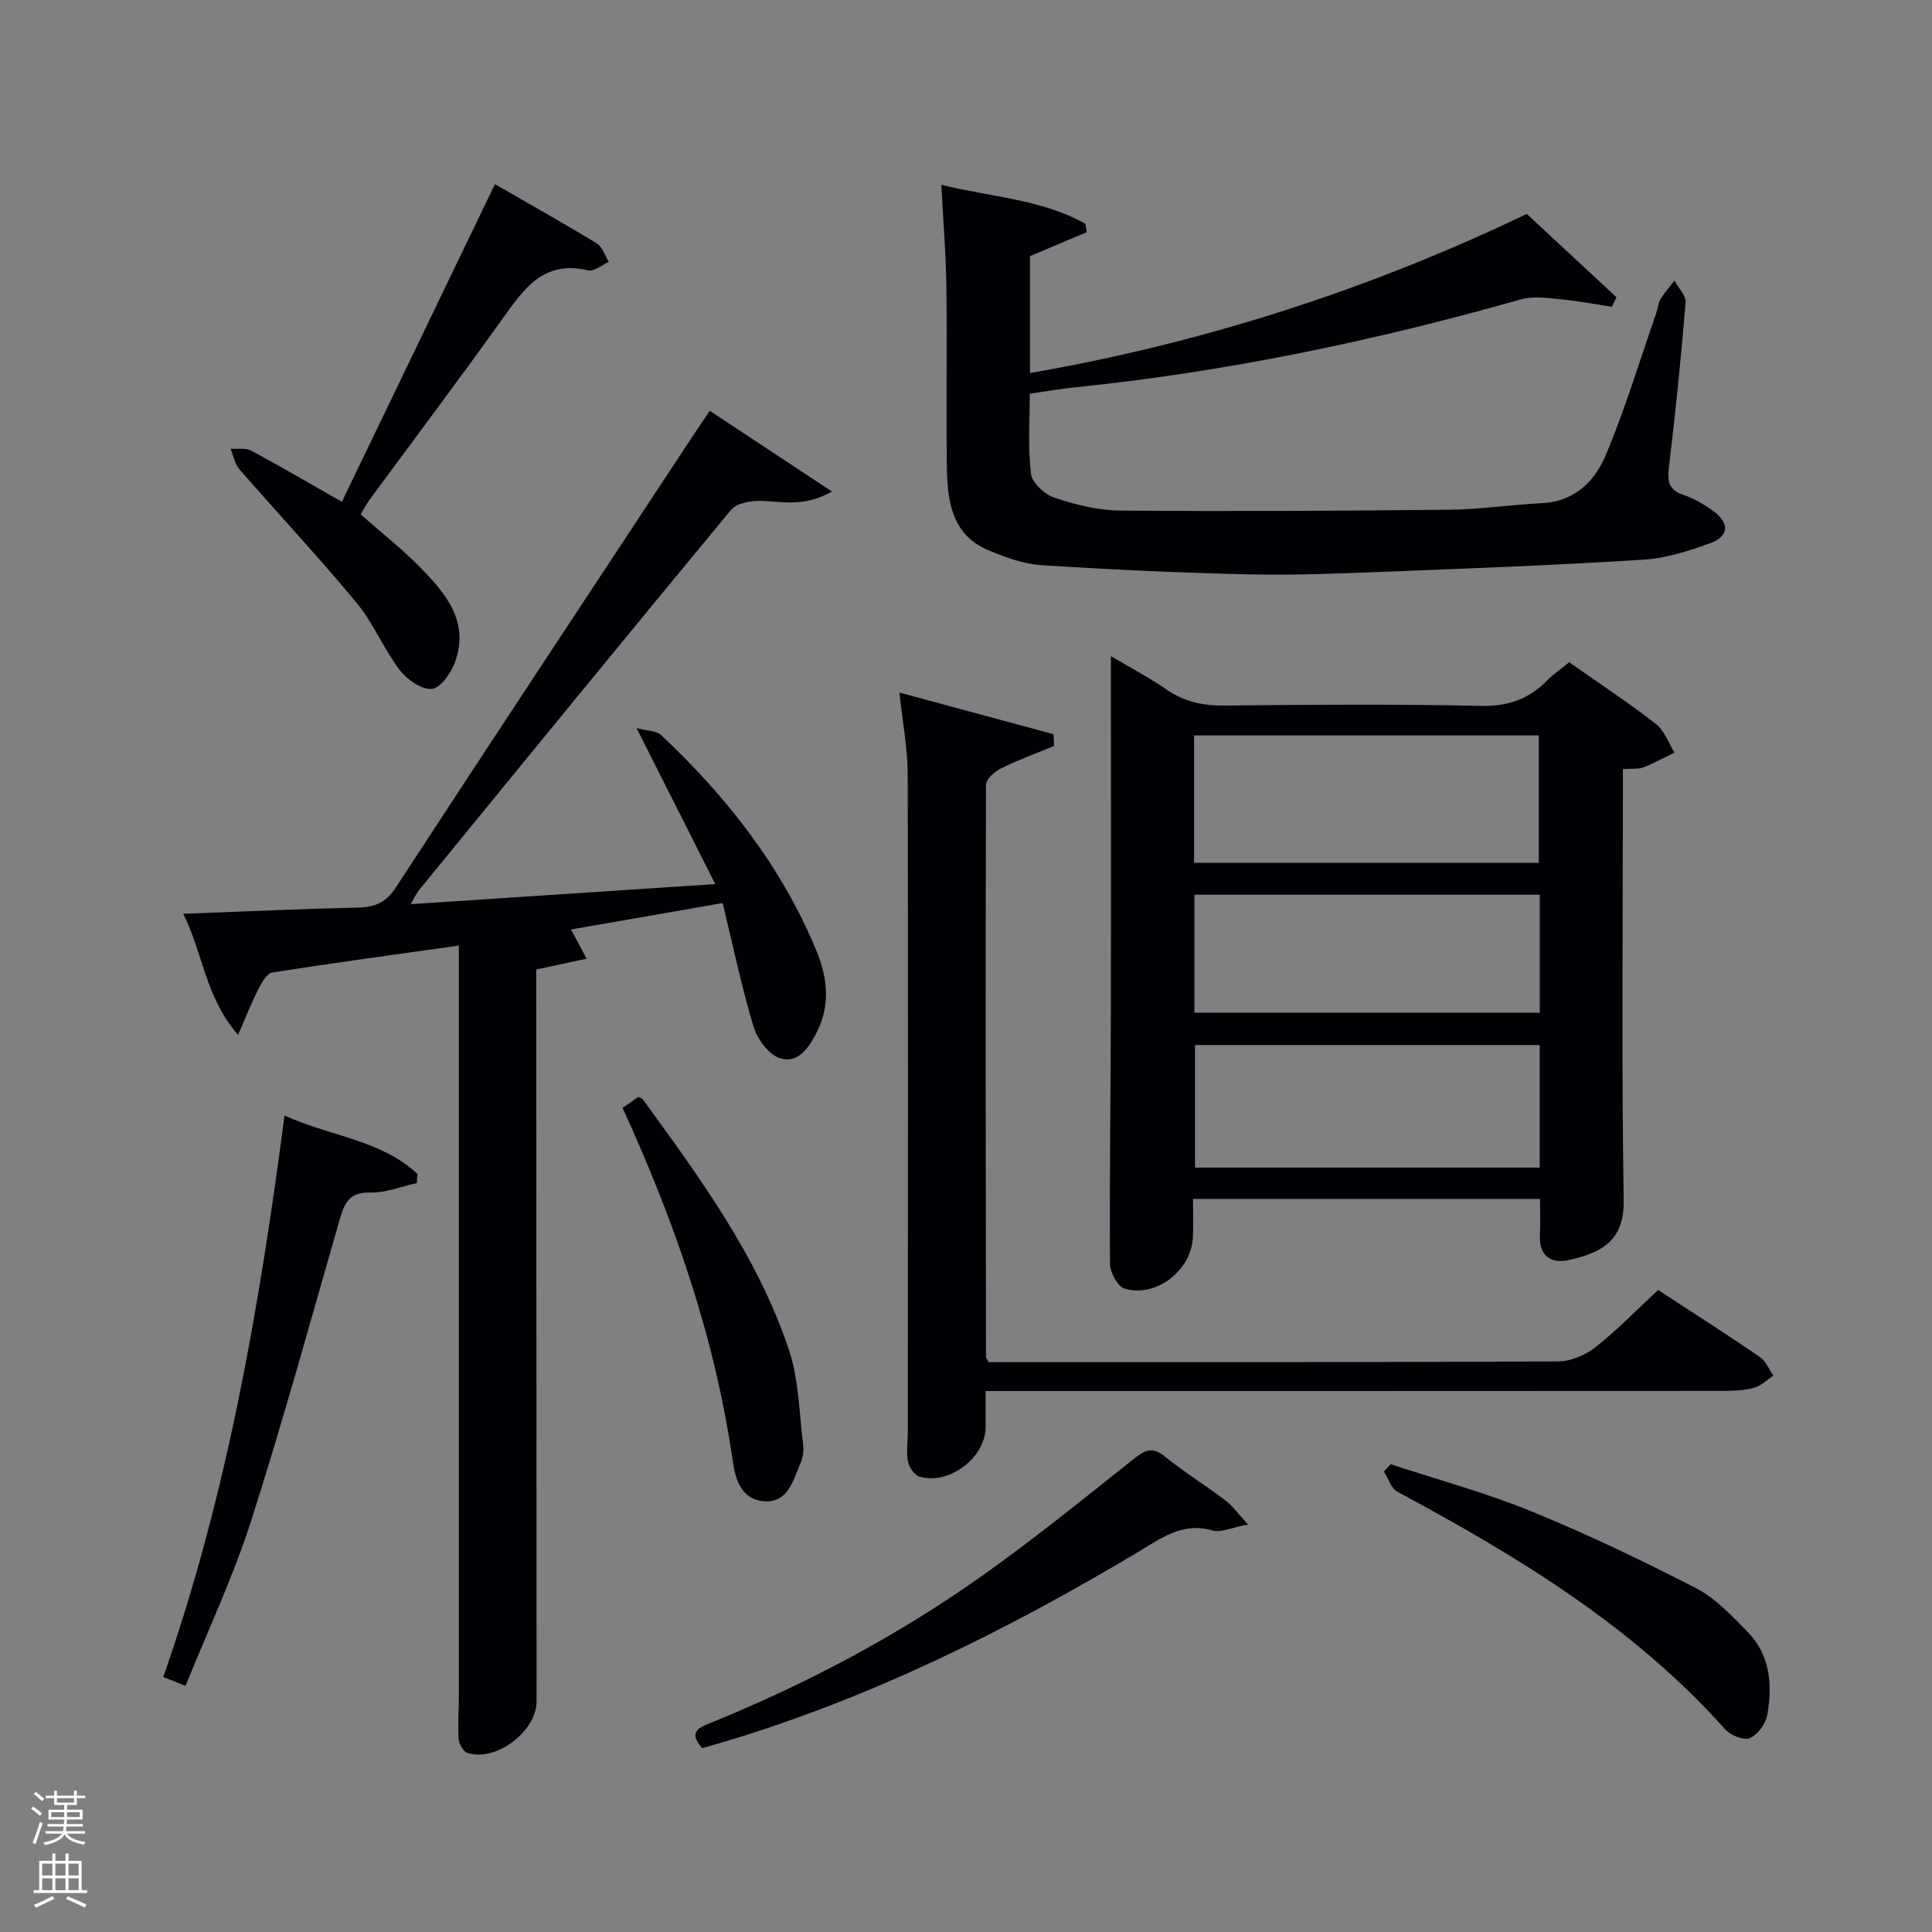 <svg enable-background="new 0 0 400 400" viewBox="0 0 400 400" xmlns="http://www.w3.org/2000/svg"><rect x="0" y="0" width="400" height="400" fill="#808080" stroke="none"/><path d="m6.44 374.46.42-.45c.65.47 1.27.95 1.85 1.44l-.45.49c-.65-.56-1.25-1.06-1.82-1.48m.93 7.33-.63-.26c.55-1.36 1.05-2.8 1.52-4.33.19.1.38.19.59.27-.46 1.29-.95 2.73-1.48 4.32m-.38-10.38.44-.42c.43.34 1.01.82 1.74 1.44l-.49.49c-.53-.51-1.09-1.01-1.69-1.51m2.5.35h1.72v-1.04h.59v1.04h3.52v-1.04h.59v1.04h1.75v.53h-1.75v1.42h-2.03v.97h3.22v2.03h-3.24c0 .35-.01.66-.03.93h3.32v.53h-3.37c-.03.27-.08.58-.15.94h3.96v.53h-3.71c.67.92 1.93 1.48 3.79 1.68-.13.24-.23.44-.29.59-2.13-.38-3.48-1.08-4.04-2.12-.43.97-1.77 1.72-4.03 2.23-.09-.19-.2-.37-.33-.55 2.1-.42 3.37-1.03 3.81-1.83h-3.36v-.53h3.58c.08-.29.13-.61.16-.94h-3.33v-.53h3.39c.02-.27.04-.58.04-.93h-3.23v-2.03h3.25v-.97h-2.07v-1.42h-1.73zm1.12 3.44v1h2.65c.01-.3.02-.44.02-.4v-.25-.35zm1.19-2h3.52v-.91h-3.52zm4.71 2h-2.63v.59c0 .15-.01.28-.01.4h2.64z" fill="#fafbfc"/><path d="m13.56 383.74h.63v1.52h2.72v6.07h1.13v.6h-11.06v-.6h1.13v-6.07h2.73v-1.52h.63v1.52h2.1v-1.52zm-2.69 8.83.38.56c-1.24.63-2.53 1.25-3.85 1.85-.1-.21-.21-.42-.34-.63 1.36-.55 2.63-1.15 3.81-1.78m-2.13-4.27h2.1v-2.45h-2.1zm0 3.04h2.1v-2.46h-2.1zm2.72-3.04h2.1v-2.45h-2.1zm0 3.04h2.1v-2.46h-2.1zm6.07 3.6c-1.41-.71-2.7-1.3-3.86-1.78l.35-.56c1.45.62 2.75 1.19 3.88 1.72zm-1.25-9.09h-2.1v2.45h2.1zm-2.09 5.49h2.1v-2.46h-2.1z" fill="#fafbfc"/><g fill="#010105"><path d="m318.85 248.22c-23.99 0-47.59 0-71.85 0 0 2.67.09 5.28-.02 7.87-.28 6.9-7.59 12.66-14.16 10.7-1.43-.43-3-3.37-3.01-5.16-.12-17.33.14-34.65.18-51.98.05-24.32.01-48.64.01-73.8 4.01 2.38 7.87 4.39 11.43 6.86 3.73 2.59 7.64 3.42 12.15 3.37 17.66-.19 35.33-.33 52.99.07 5.64.13 9.94-1.4 13.75-5.27 1.27-1.28 2.78-2.32 4.57-3.77 6.06 4.26 12.15 8.29 17.91 12.75 1.77 1.37 2.63 3.93 3.9 5.95-2.16 1.05-4.27 2.22-6.5 3.08-1.04.4-2.3.21-4.2.34v5.27c0 28-.28 56 .17 83.99.13 8.12-4.21 10.82-11.34 12.39-3.64.8-6.2-.78-6.01-5.12.11-2.32.03-4.65.03-7.54zm-71.63-69.58h71.37c0-9.08 0-17.79 0-26.38-23.99 0-47.57 0-71.37 0zm71.56 37.72c-24.13 0-47.82 0-71.37 0v25.38h71.37c0-8.53 0-16.79 0-25.38zm.01-31.12c-24.15 0-47.72 0-71.49 0v24.43h71.49c0-8.26 0-16.19 0-24.43z"/><path d="m95 195.77c-13.35 1.88-26.01 3.59-38.63 5.58-1.12.18-2.19 2.09-2.86 3.41-1.39 2.71-2.5 5.57-4.23 9.52-6.85-7.97-7.28-17.02-11.34-25.09 12.76-.48 24.54-1.01 36.33-1.3 3.45-.08 5.68-1.08 7.69-4.16 20.46-31.34 41.11-62.56 61.71-93.81.91-1.38 1.85-2.74 3.28-4.86 8.16 5.38 16.18 10.68 25.3 16.7-5.96 3.39-10.49 1.98-14.93 1.94-2.02-.02-4.84.5-5.98 1.88-21.66 26.15-43.13 52.46-64.62 78.75-.41.5-.67 1.12-1.7 2.87 21.22-1.4 41.57-2.74 63.07-4.16-5.51-10.92-10.56-20.93-16.3-32.3 2.48.64 4.15.58 5.01 1.38 13.61 12.76 24.96 27.22 32.17 44.58 2.29 5.5 3.05 11.19.2 16.87-1.66 3.3-3.89 6.75-7.76 5.5-2.32-.75-4.64-4-5.42-6.6-2.47-8.22-4.23-16.66-6.37-25.5-10.64 1.85-20.86 3.63-31.4 5.47.98 1.84 1.87 3.51 3.24 6.06-3.62.77-6.74 1.43-10.43 2.22v4.6c.02 48.98.04 97.97.06 146.95 0 6.2-8.48 12.61-14.34 10.64-.86-.29-1.73-1.9-1.8-2.95-.2-2.98.06-5.99.06-8.99-.01-50.32-.01-100.64-.01-150.96 0-1.14 0-2.28 0-4.24z"/><path d="m316.1 44.29c6.53 6.07 12.54 11.65 18.56 17.24-.3.66-.61 1.33-.91 1.99-3.56-.54-7.1-1.22-10.68-1.56-2.71-.26-5.63-.7-8.15.01-30.4 8.65-61.22 15.05-92.69 18.26-2.81.29-5.59.79-9.02 1.28 0 5.41-.42 11.04.23 16.54.22 1.88 2.84 4.32 4.86 4.99 4.36 1.45 9.03 2.63 13.59 2.67 22.82.18 45.64.06 68.45-.18 6.29-.07 12.57-1.06 18.86-1.35 6.77-.31 10.98-4.53 13.25-9.94 4.03-9.59 7.05-19.61 10.47-29.45.33-.94.37-2.03.87-2.85.82-1.36 1.91-2.56 2.89-3.83.81 1.51 2.43 3.1 2.31 4.53-.94 11.42-2.1 22.82-3.47 34.19-.35 2.94.05 4.65 3.07 5.66 2.17.72 4.26 1.95 6.12 3.31 3.4 2.48 3.3 5.19-.6 6.64-4.46 1.67-9.22 3.15-13.94 3.44-17.75 1.12-35.54 1.8-53.31 2.49-9.47.37-18.96.76-28.42.54-14.29-.32-28.57-.98-42.83-1.9-3.71-.24-7.46-1.62-10.95-3.08-7.58-3.17-8.51-10.11-8.62-17.07-.19-12.49.06-24.99-.1-37.48-.09-6.79-.66-13.57-1.05-21.12 10.31 2.57 20.72 2.95 29.83 8.08.1.58.19 1.15.29 1.73-3.81 1.6-7.62 3.21-11.77 4.96v24.21c36.09-6.28 70.41-17.38 102.86-32.95z"/><path d="m186.22 143.39c11.08 2.99 21.5 5.81 31.91 8.62.03.81.07 1.62.1 2.43-3.69 1.53-7.46 2.91-11.04 4.68-1.3.64-3.05 2.21-3.05 3.36-.12 39.49-.05 78.98 0 118.47 0 .14.14.28.54 1.05h4.96c37.66 0 75.32.06 112.98-.13 2.63-.01 5.68-1.34 7.79-3.01 4.54-3.59 8.59-7.79 12.89-11.79 7.24 4.74 14.24 9.22 21.1 13.91 1.22.83 1.85 2.53 2.75 3.83-1.3.86-2.5 2.1-3.94 2.5-2.04.56-4.25.66-6.39.66-48.82.03-97.65.03-146.47.03-1.95 0-3.91 0-6.29 0 0 2.77-.02 5.05 0 7.34.07 6.35-7.48 12.21-13.7 10.38-1.04-.31-2.14-1.95-2.38-3.14-.38-1.92-.03-3.98-.03-5.97.02-45.49.09-90.98-.02-136.47-.02-5.26-1.05-10.51-1.71-16.75z"/><path d="m70.78 103.89c10.52-21.82 20.95-43.48 31.69-65.76 7.12 4.1 14.17 8.05 21.07 12.25 1.18.72 1.69 2.53 2.51 3.84-1.44.63-3.08 2.06-4.3 1.76-9.16-2.21-13.27 3.79-17.7 10-8.99 12.58-18.3 24.93-27.46 37.39-.68.92-1.22 1.95-1.94 3.12 4.2 3.7 8.53 7.09 12.35 10.98 5.32 5.42 10.3 11.34 7.15 19.76-.83 2.21-3.08 5.35-4.78 5.42-2.21.09-5.15-1.99-6.66-3.98-3.3-4.36-5.39-9.65-8.86-13.84-7.82-9.44-16.22-18.4-24.27-27.66-.97-1.12-1.25-2.83-1.85-4.27 1.45.11 3.14-.21 4.31.42 5.98 3.2 11.85 6.65 18.74 10.57z"/><path d="m58.91 230.96c9.77 4.4 20.08 5.1 27.51 12.09-.04.63-.08 1.26-.12 1.89-3.24.71-6.49 2.05-9.71 1.96-4.25-.11-5.27 2.18-6.22 5.46-6.02 20.88-11.76 41.85-18.38 62.53-3.68 11.51-8.89 22.52-13.57 34.15-1.81-.72-3.06-1.21-4.62-1.83 13.17-37.57 19.86-76.24 25.11-116.25z"/><path d="m258.4 315.64c-3.48.64-5.63 1.72-7.32 1.23-6.3-1.82-10.79 1.68-15.59 4.54-26.89 16.04-54.79 29.92-84.87 39.01-1.72.52-3.46 1-5.24 1.51-3.22-3.62-.24-4.41 2.25-5.43 19.62-8.02 38.27-17.9 55.55-30.14 10.85-7.68 21.2-16.08 31.62-24.36 2.28-1.81 3.78-2.53 6.33-.47 4 3.24 8.42 5.96 12.53 9.07 1.48 1.1 2.58 2.7 4.74 5.04z"/><path d="m287.92 303.15c9.72 3.2 19.65 5.88 29.09 9.74 11.63 4.75 23.01 10.2 34.18 15.95 4.01 2.07 7.33 5.68 10.58 8.97 4.76 4.81 5.22 11.01 4.13 17.24-.32 1.83-1.99 4.11-3.63 4.81-1.24.54-3.99-.58-5.1-1.83-19.06-21.36-43.04-35.84-67.88-49.2-1.3-.7-1.86-2.76-2.77-4.19.48-.5.94-.99 1.4-1.49z"/><path d="m128.89 229.37c1.41-.97 2.36-1.62 3.26-2.24.4.19.78.25.93.47 11.83 16.26 23.79 32.53 30.25 51.84 2.06 6.14 2.11 12.97 2.94 19.5.16 1.28 0 2.75-.51 3.92-1.55 3.57-2.54 8.34-7.61 7.96-4.53-.34-5.87-4.31-6.44-8.31-3.67-25.49-12-49.54-22.82-73.14z"/></g></svg>